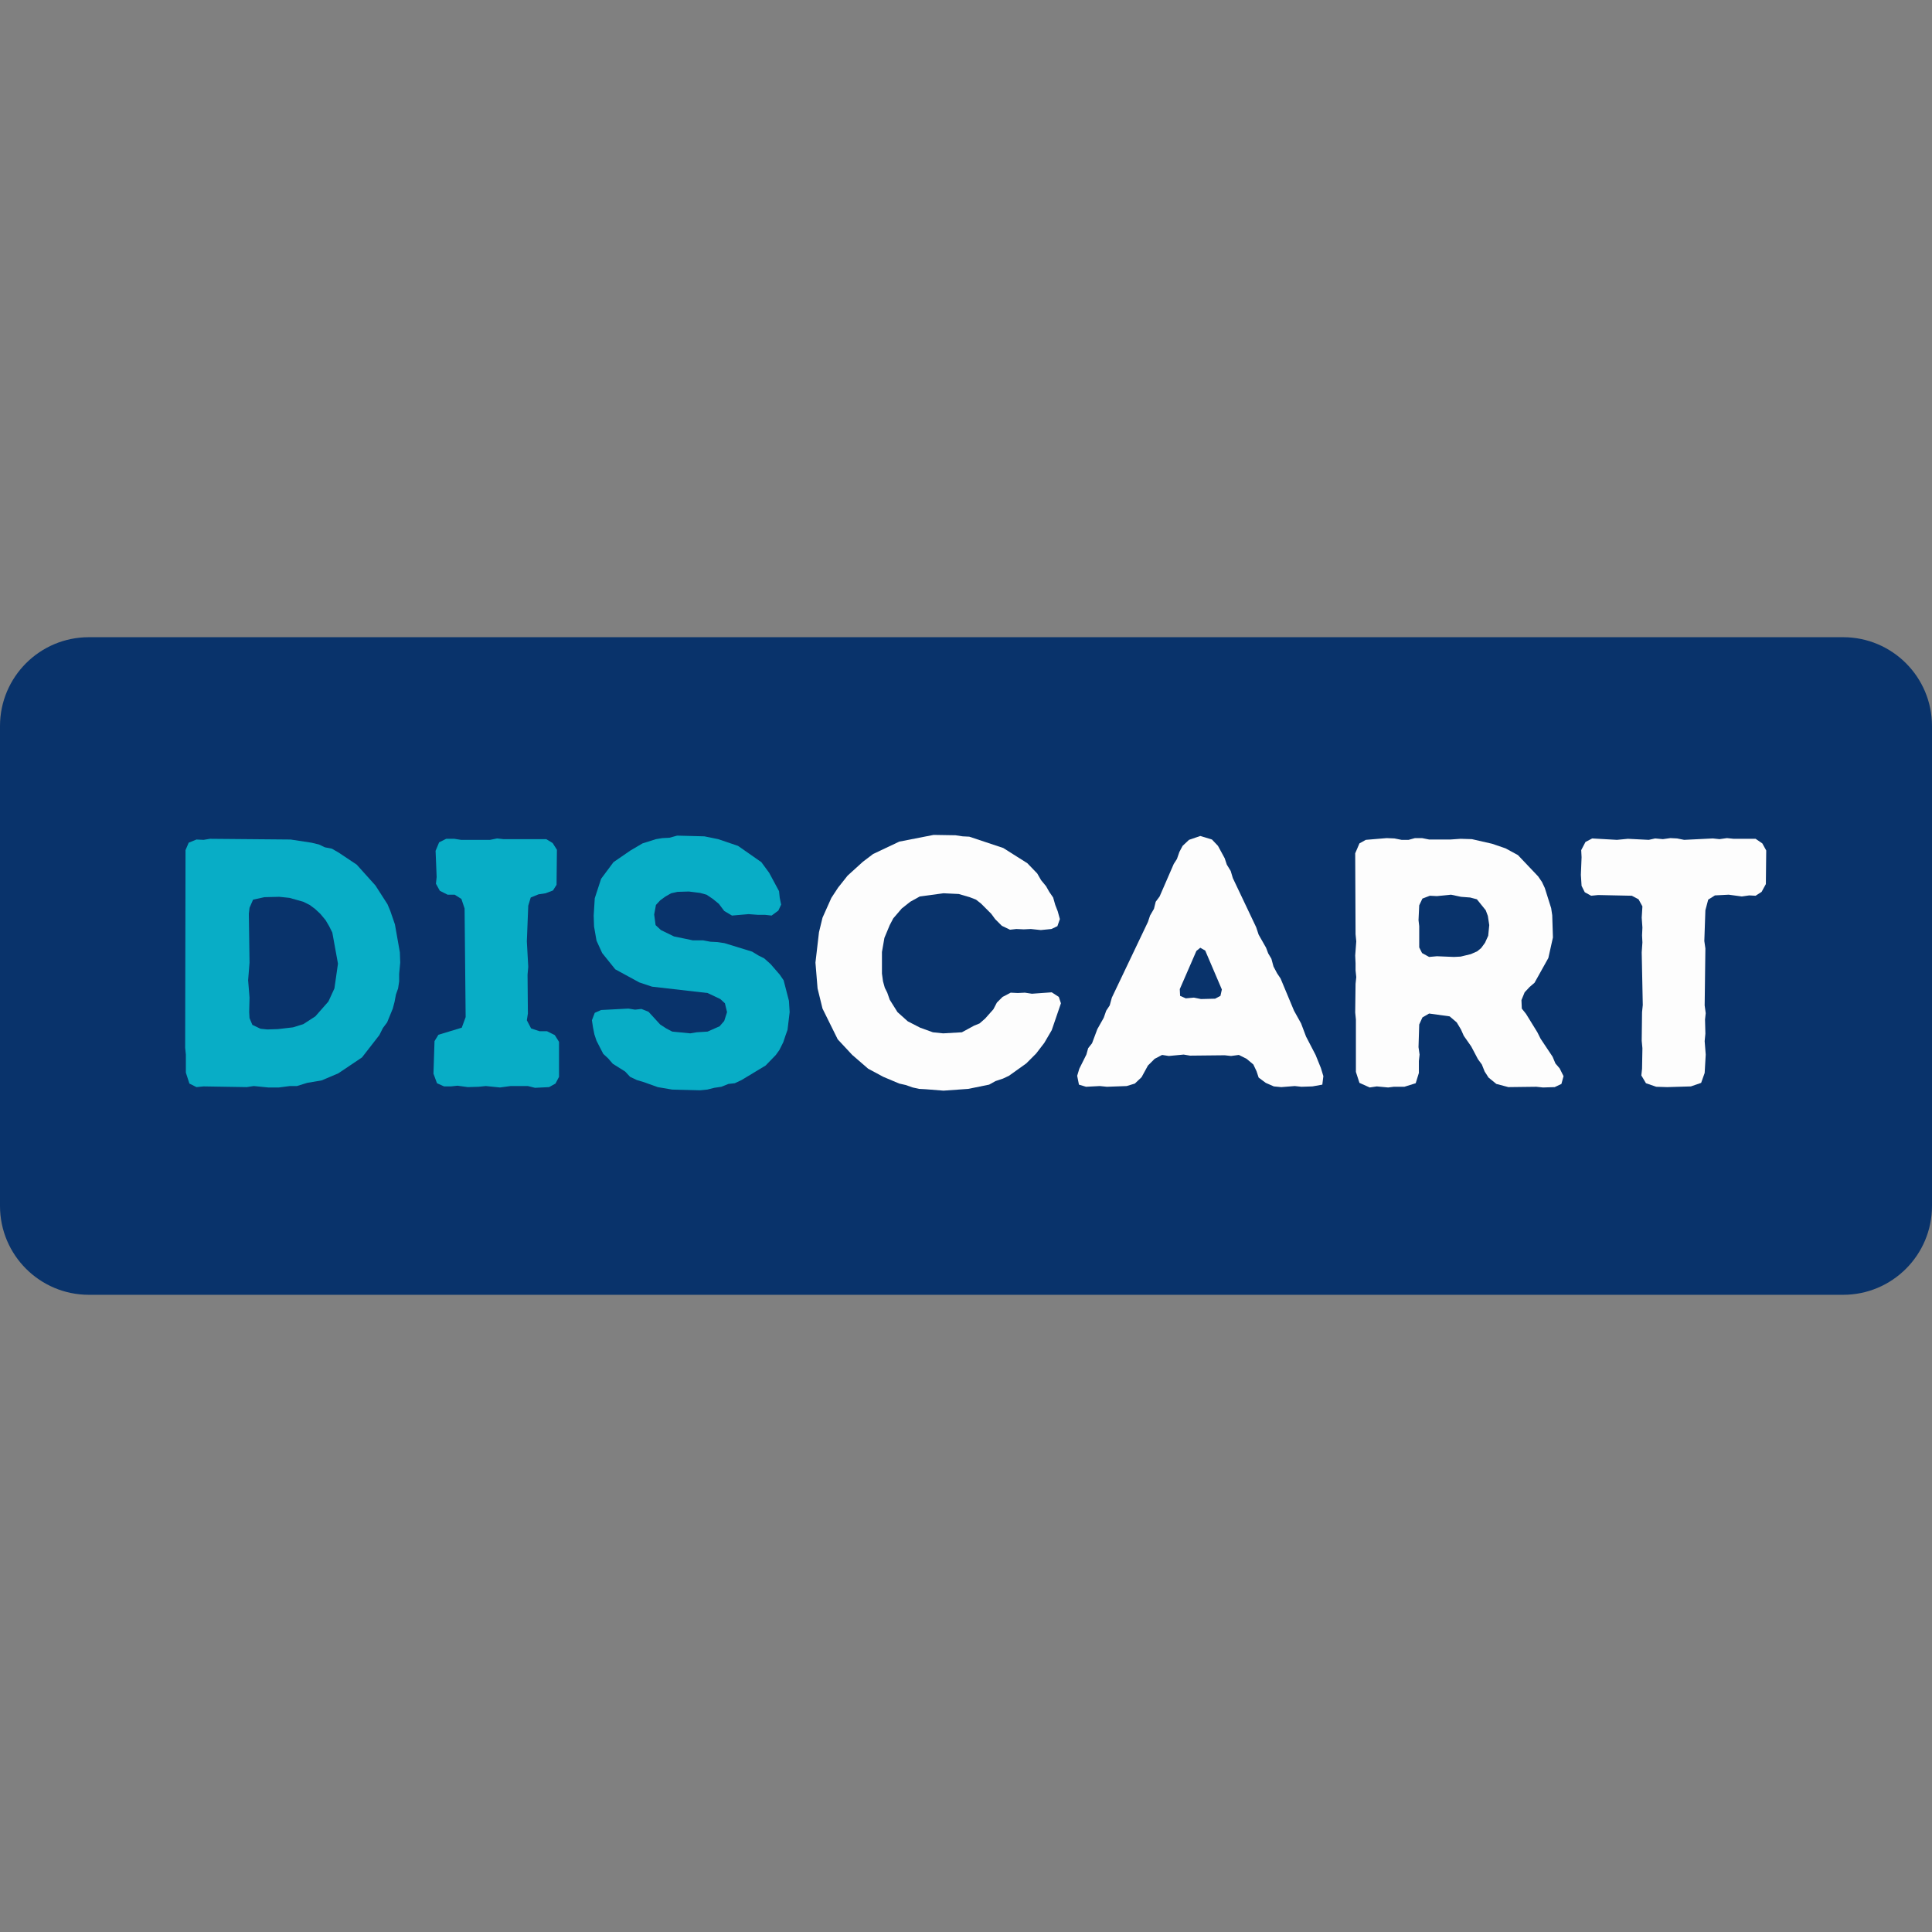 <svg xmlns="http://www.w3.org/2000/svg" xmlns:xlink="http://www.w3.org/1999/xlink" width="500" zoomAndPan="magnify" viewBox="0 0 375 375" height="500" preserveAspectRatio="xMidYMid meet" version="1.0"><rect x="0" y="0" width="375" height="375" fill="#808080" stroke="none"/><defs><g/><clipPath id="c300a88d47"><path d="M 0 123.68 L 375 123.68 L 375 251.801 L 0 251.801 Z M 0 123.68 " clip-rule="nonzero"/></clipPath><clipPath id="6705125ac6"><path d="M 17.25 123.68 L 357.75 123.68 C 367.277 123.68 375 131.402 375 140.93 L 375 234.07 C 375 243.598 367.277 251.32 357.75 251.32 L 17.25 251.32 C 7.723 251.32 0 243.598 0 234.07 L 0 140.93 C 0 131.402 7.723 123.68 17.25 123.68 " clip-rule="nonzero"/></clipPath></defs><g clip-path="url(#c300a88d47)"><g clip-path="url(#6705125ac6)"><path fill="#09336b" d="M 0 123.68 L 375.082 123.68 L 375.082 251.801 L 0 251.801 Z M 0 123.68 " fill-opacity="1" fill-rule="nonzero"/></g></g><g fill="#08adc6" fill-opacity="1"><g transform="translate(30.927, 210.871)"><g><path d="M 21.145 0.207 L 23.207 0.207 L 25.336 -0.07 L 26.707 -0.07 L 28.699 -0.688 L 31.512 -1.168 L 34.742 -2.539 L 39.34 -5.629 L 42.703 -9.957 L 43.391 -11.328 L 44.215 -12.426 L 45.312 -15.105 L 45.656 -16.41 L 45.93 -17.852 L 46.344 -19.02 L 46.551 -20.391 L 46.551 -21.832 L 46.754 -24.031 L 46.688 -26.02 L 45.727 -31.445 L 44.832 -34.055 L 44.285 -35.359 L 41.949 -38.996 L 38.309 -43.047 L 34.809 -45.383 L 33.504 -46.137 L 32.133 -46.41 L 30.965 -46.961 L 29.523 -47.305 L 25.473 -47.922 L 9.816 -48.059 L 8.582 -47.855 L 7.207 -47.922 L 5.699 -47.305 L 5.082 -45.863 L 5.012 -7.484 L 5.148 -6.18 L 5.148 -2.676 L 5.836 -0.551 L 7.207 0.137 L 8.582 0 L 16.957 0.137 L 18.332 -0.07 Z M 20.941 -11.055 L 19.637 -11.191 L 18.059 -11.945 L 17.508 -13.25 L 17.438 -14.418 L 17.508 -17.234 L 17.234 -20.598 L 17.508 -24.031 L 17.371 -33.504 L 17.508 -34.672 L 18.195 -36.25 L 20.391 -36.73 L 23.273 -36.801 L 25.266 -36.594 L 27.941 -35.84 L 29.18 -35.223 L 30.207 -34.465 L 31.238 -33.504 L 32.27 -32.27 L 32.957 -31.102 L 33.574 -29.867 L 34.672 -23.824 L 33.984 -19.02 L 32.816 -16.477 L 30.277 -13.594 L 27.941 -12.082 L 25.953 -11.465 L 23 -11.121 Z M 20.941 -11.055 "/></g></g></g><g fill="#08adc6" fill-opacity="1"><g transform="translate(80.839, 210.871)"><g><path d="M 23 0.273 L 25.746 0.137 L 26.98 -0.551 L 27.668 -1.855 L 27.668 -8.652 L 26.844 -9.957 L 25.336 -10.711 L 23.891 -10.711 L 22.246 -11.258 L 21.422 -12.84 L 21.625 -14.145 L 21.559 -21.695 L 21.695 -23.207 L 21.422 -28.148 L 21.695 -35.082 L 22.176 -36.664 L 23.688 -37.281 L 25.059 -37.488 L 26.5 -38.035 L 27.188 -39.133 L 27.258 -45.93 L 26.434 -47.234 L 25.195 -47.992 L 16.891 -47.992 L 15.652 -48.129 L 14.281 -47.855 L 8.652 -47.855 L 7.348 -48.059 L 5.766 -48.059 L 4.395 -47.375 L 3.707 -45.727 L 3.914 -40.645 L 3.777 -39.34 L 4.531 -37.969 L 6.043 -37.211 L 7.414 -37.211 L 8.719 -36.387 L 9.336 -34.535 L 9.543 -13.457 L 8.789 -11.398 L 4.258 -10.023 L 3.5 -8.789 L 3.297 -2.473 L 3.98 -0.617 L 5.355 0 L 6.66 0 L 7.965 -0.137 L 9.957 0.137 L 12.082 0.07 L 13.457 -0.07 L 16.203 0.207 L 18.262 -0.07 L 21.625 -0.07 Z M 23 0.273 "/></g></g></g><g fill="#08adc6" fill-opacity="1"><g transform="translate(112.008, 210.871)"><g><path d="M 18.469 0.617 L 23.891 0.754 L 25.266 0.617 L 26.641 0.273 L 28.012 0.07 L 29.387 -0.48 L 30.621 -0.617 L 31.926 -1.234 L 36.594 -4.051 L 38.586 -6.109 L 39.273 -7.07 L 40.027 -8.582 L 40.438 -9.816 L 40.852 -10.984 L 41.262 -14.418 L 41.125 -16.613 L 40.094 -20.598 L 39.34 -21.695 L 37.555 -23.754 L 36.32 -24.855 L 35.223 -25.402 L 33.984 -26.156 L 28.629 -27.805 L 27.258 -28.012 L 25.883 -28.082 L 24.441 -28.355 L 22.449 -28.355 L 18.812 -29.109 L 16.273 -30.348 L 15.242 -31.309 L 14.969 -33.367 L 15.309 -35.223 L 16.133 -36.113 L 17.164 -36.867 L 18.262 -37.488 L 19.5 -37.762 L 21.695 -37.828 L 23.891 -37.555 L 25.129 -37.211 L 26.363 -36.387 L 27.531 -35.426 L 28.562 -34.055 L 30.07 -33.16 L 33.297 -33.438 L 35.152 -33.297 L 36.523 -33.297 L 37.762 -33.16 L 39.066 -34.121 L 39.613 -35.289 L 39.34 -36.594 L 39.203 -37.898 L 37.281 -41.469 L 35.77 -43.527 L 31.238 -46.688 L 27.395 -47.992 L 24.715 -48.539 L 19.43 -48.676 L 17.918 -48.266 L 16.547 -48.195 L 15.309 -47.992 L 12.703 -47.168 L 10.367 -45.793 L 7.07 -43.527 L 4.668 -40.301 L 3.434 -36.523 L 3.227 -33.16 L 3.297 -31.031 L 3.777 -28.285 L 4.875 -25.883 L 7.414 -22.727 L 12.082 -20.184 L 14.555 -19.359 L 25.336 -18.125 L 27.805 -16.957 L 28.699 -16.133 L 29.109 -14.418 L 28.562 -12.703 L 27.668 -11.672 L 25.336 -10.641 L 23.207 -10.504 L 21.969 -10.297 L 18.469 -10.641 L 17.301 -11.258 L 16.133 -12.016 L 13.867 -14.488 L 12.496 -15.035 L 11.258 -14.898 L 9.957 -15.105 L 4.668 -14.828 L 3.434 -14.281 L 2.883 -12.84 L 3.09 -11.465 L 3.363 -10.094 L 3.777 -8.855 L 5.082 -6.316 L 6.043 -5.426 L 6.934 -4.395 L 9.336 -2.883 L 10.297 -1.855 L 11.602 -1.234 L 12.977 -0.824 L 15.652 0.137 Z M 18.469 0.617 "/></g></g></g><g fill="#fdfdfd" fill-opacity="1"><g transform="translate(155.806, 210.871)"><g><path d="M 23.891 0.551 L 27.324 0.824 L 32.133 0.48 L 36.184 -0.344 L 37.418 -1.031 L 38.859 -1.512 L 40.027 -2.059 L 43.391 -4.461 L 45.312 -6.387 L 46.891 -8.445 L 48.336 -10.918 L 50.121 -16.133 L 49.707 -17.371 L 48.336 -18.262 L 44.488 -17.988 L 43.117 -18.195 L 41.742 -18.125 L 40.371 -18.195 L 38.793 -17.371 L 37.691 -16.273 L 37.008 -14.969 L 35.426 -13.184 L 34.328 -12.223 L 33.297 -11.809 L 30.895 -10.504 L 27.258 -10.297 L 25.266 -10.504 L 22.793 -11.398 L 20.391 -12.633 L 18.398 -14.418 L 16.891 -16.82 L 16.41 -18.195 L 15.93 -19.156 L 15.586 -20.391 L 15.379 -21.902 L 15.379 -26.09 L 15.859 -28.836 L 16.891 -31.309 L 17.574 -32.613 L 19.223 -34.535 L 20.871 -35.84 L 22.727 -36.867 L 27.324 -37.488 L 30.277 -37.348 L 32.406 -36.73 L 33.641 -36.25 L 34.602 -35.496 L 36.594 -33.504 L 37.348 -32.477 L 38.652 -31.172 L 40.234 -30.414 L 41.469 -30.551 L 42.91 -30.484 L 44.285 -30.551 L 46.207 -30.348 L 48.266 -30.551 L 49.434 -31.102 L 49.914 -32.477 L 49.5 -33.984 L 49.02 -35.223 L 48.609 -36.664 L 47.855 -37.762 L 47.234 -38.859 L 46.273 -40.027 L 45.52 -41.332 L 43.598 -43.324 L 38.93 -46.273 L 32.336 -48.473 L 31.031 -48.539 L 29.66 -48.746 L 25.402 -48.816 L 18.742 -47.512 L 13.664 -45.109 L 11.672 -43.598 L 8.719 -40.918 L 6.867 -38.586 L 5.562 -36.594 L 3.844 -32.75 L 3.16 -29.934 L 2.473 -24.031 L 2.883 -19.02 L 3.844 -15.105 L 6.797 -9.133 L 9.613 -6.109 L 12.703 -3.434 L 15.652 -1.855 L 18.742 -0.551 L 19.98 -0.273 L 21.352 0.207 L 22.59 0.48 Z M 23.891 0.551 "/></g></g></g><g fill="#fdfdfd" fill-opacity="1"><g transform="translate(208.189, 210.871)"><g><path d="M 40.508 0.137 L 43.117 -0.07 L 44.422 0.07 L 46.551 0 L 48.473 -0.344 L 48.676 -1.992 L 48.195 -3.57 L 47.168 -6.109 L 45.312 -9.68 L 44.352 -12.223 L 42.98 -14.691 L 40.371 -20.941 L 39.684 -21.969 L 38.996 -23.273 L 38.586 -24.785 L 37.969 -25.816 L 37.555 -26.914 L 36.113 -29.453 L 35.633 -30.895 L 31.102 -40.438 L 30.691 -41.812 L 29.934 -43.047 L 29.523 -44.285 L 28.219 -46.688 L 27.051 -47.922 L 24.785 -48.609 L 22.59 -47.855 L 21.352 -46.688 L 20.734 -45.52 L 20.254 -44.145 L 19.637 -43.184 L 16.891 -36.867 L 16.133 -35.84 L 15.793 -34.465 L 15.035 -33.16 L 14.625 -31.926 L 7.621 -17.234 L 7.207 -15.723 L 6.523 -14.691 L 6.043 -13.32 L 4.805 -11.121 L 3.777 -8.375 L 3.02 -7.414 L 2.676 -6.18 L 1.305 -3.434 L 0.891 -2.059 L 1.234 -0.344 L 2.609 0.07 L 5.285 -0.07 L 6.66 0.07 L 10.504 -0.07 L 12.082 -0.551 L 13.387 -1.785 L 14.625 -4.051 L 15.93 -5.355 L 17.371 -6.109 L 18.676 -5.906 L 21.559 -6.18 L 22.793 -5.973 L 29.523 -6.043 L 30.758 -5.906 L 32.27 -6.109 L 33.777 -5.355 L 35.082 -4.258 L 35.703 -2.953 L 36.113 -1.715 L 37.488 -0.688 L 39.066 0 Z M 24.922 -16.957 L 23.551 -17.234 L 21.969 -17.094 L 20.871 -17.574 L 20.805 -18.879 L 24.031 -26.297 L 24.785 -26.914 L 25.746 -26.363 L 28.973 -18.812 L 28.699 -17.574 L 27.668 -17.027 Z M 24.922 -16.957 "/></g></g></g><g fill="#fdfdfd" fill-opacity="1"><g transform="translate(258.032, 210.871)"><g><path d="M 5.148 -2.816 L 5.836 -0.688 L 7.828 0.207 L 9.199 0 L 11.398 0.207 L 12.496 0.07 L 14.555 0.07 L 16.754 -0.617 L 17.371 -2.609 L 17.371 -4.941 L 17.508 -6.18 L 17.301 -7.621 L 17.438 -12.016 L 18.059 -13.387 L 19.359 -14.145 L 23.344 -13.594 L 24.715 -12.426 L 25.539 -11.055 L 26.09 -9.816 L 27.531 -7.758 L 28.836 -5.285 L 29.59 -4.258 L 30.141 -2.883 L 30.895 -1.715 L 32.406 -0.48 L 34.742 0.137 L 40.164 0.07 L 41.469 0.207 L 43.734 0.137 L 45.039 -0.48 L 45.449 -1.992 L 44.695 -3.5 L 43.871 -4.461 L 43.324 -5.766 L 40.988 -9.27 L 40.371 -10.504 L 38.172 -14.074 L 37.348 -15.105 L 37.281 -16.754 L 37.898 -18.262 L 38.859 -19.293 L 39.82 -20.117 L 42.5 -24.922 L 43.391 -28.906 L 43.254 -33.23 L 43.047 -34.602 L 41.812 -38.516 L 41.262 -39.684 L 40.508 -40.781 L 36.594 -44.902 L 34.191 -46.207 L 31.582 -47.098 L 27.668 -47.992 L 25.473 -48.059 L 23.48 -47.922 L 19.359 -47.922 L 17.988 -48.195 L 16.613 -48.195 L 15.379 -47.855 L 14.008 -47.855 L 12.633 -48.129 L 11.121 -48.195 L 7.07 -47.855 L 5.836 -47.168 L 5.012 -45.246 L 5.082 -29.523 L 5.219 -28.148 L 5.012 -25.402 L 5.082 -23.891 L 5.082 -22.52 L 5.219 -21.215 L 5.082 -19.91 L 5.012 -14.348 L 5.148 -12.977 Z M 19.359 -25.129 L 17.988 -25.883 L 17.438 -26.98 L 17.438 -31.102 L 17.301 -32.27 L 17.438 -35.152 L 18.059 -36.457 L 19.5 -37.008 L 20.871 -36.938 L 23.617 -37.211 L 25.539 -36.801 L 27.324 -36.664 L 28.629 -36.32 L 30.348 -34.191 L 30.758 -33.094 L 31.031 -31.309 L 30.828 -29.246 L 30.207 -27.875 L 29.453 -26.844 L 28.699 -26.227 L 27.461 -25.676 L 25.473 -25.195 L 24.168 -25.129 L 20.871 -25.266 Z M 19.359 -25.129 "/></g></g></g><g fill="#fdfdfd" fill-opacity="1"><g transform="translate(305.678, 210.871)"><g><path d="M 17.918 0.137 L 22.52 0 L 24.512 -0.688 L 25.195 -2.609 L 25.402 -6.18 L 25.195 -8.789 L 25.336 -10.23 L 25.266 -12.977 L 25.402 -14.211 L 25.195 -15.723 L 25.336 -26.777 L 25.129 -28.219 L 25.336 -34.191 L 25.883 -36.25 L 27.188 -37.074 L 29.867 -37.211 L 32.406 -36.867 L 33.848 -37.074 L 35.082 -37.008 L 36.25 -37.762 L 37.074 -39.273 L 37.145 -45.793 L 36.387 -47.168 L 35.082 -48.059 L 30.828 -48.059 L 29.523 -48.195 L 28.082 -47.992 L 26.777 -48.129 L 21.215 -47.855 L 19.84 -48.129 L 18.539 -48.195 L 17.094 -47.992 L 15.586 -48.129 L 14.348 -47.855 L 10.297 -48.059 L 8.172 -47.855 L 3.363 -48.129 L 2.059 -47.441 L 1.234 -45.863 L 1.305 -44.488 L 1.168 -41.059 L 1.305 -38.93 L 1.922 -37.691 L 3.16 -37.008 L 4.531 -37.145 L 11.055 -37.008 L 12.359 -36.32 L 13.113 -34.945 L 12.977 -32.75 L 13.113 -30.828 L 13.043 -29.316 L 13.113 -27.941 L 12.977 -26.02 L 13.184 -15.793 L 13.043 -14.418 L 12.977 -8.855 L 13.113 -7.414 L 13.043 -3.434 L 12.906 -2.129 L 13.801 -0.617 L 15.793 0.07 Z M 17.918 0.137 "/></g></g></g></svg>